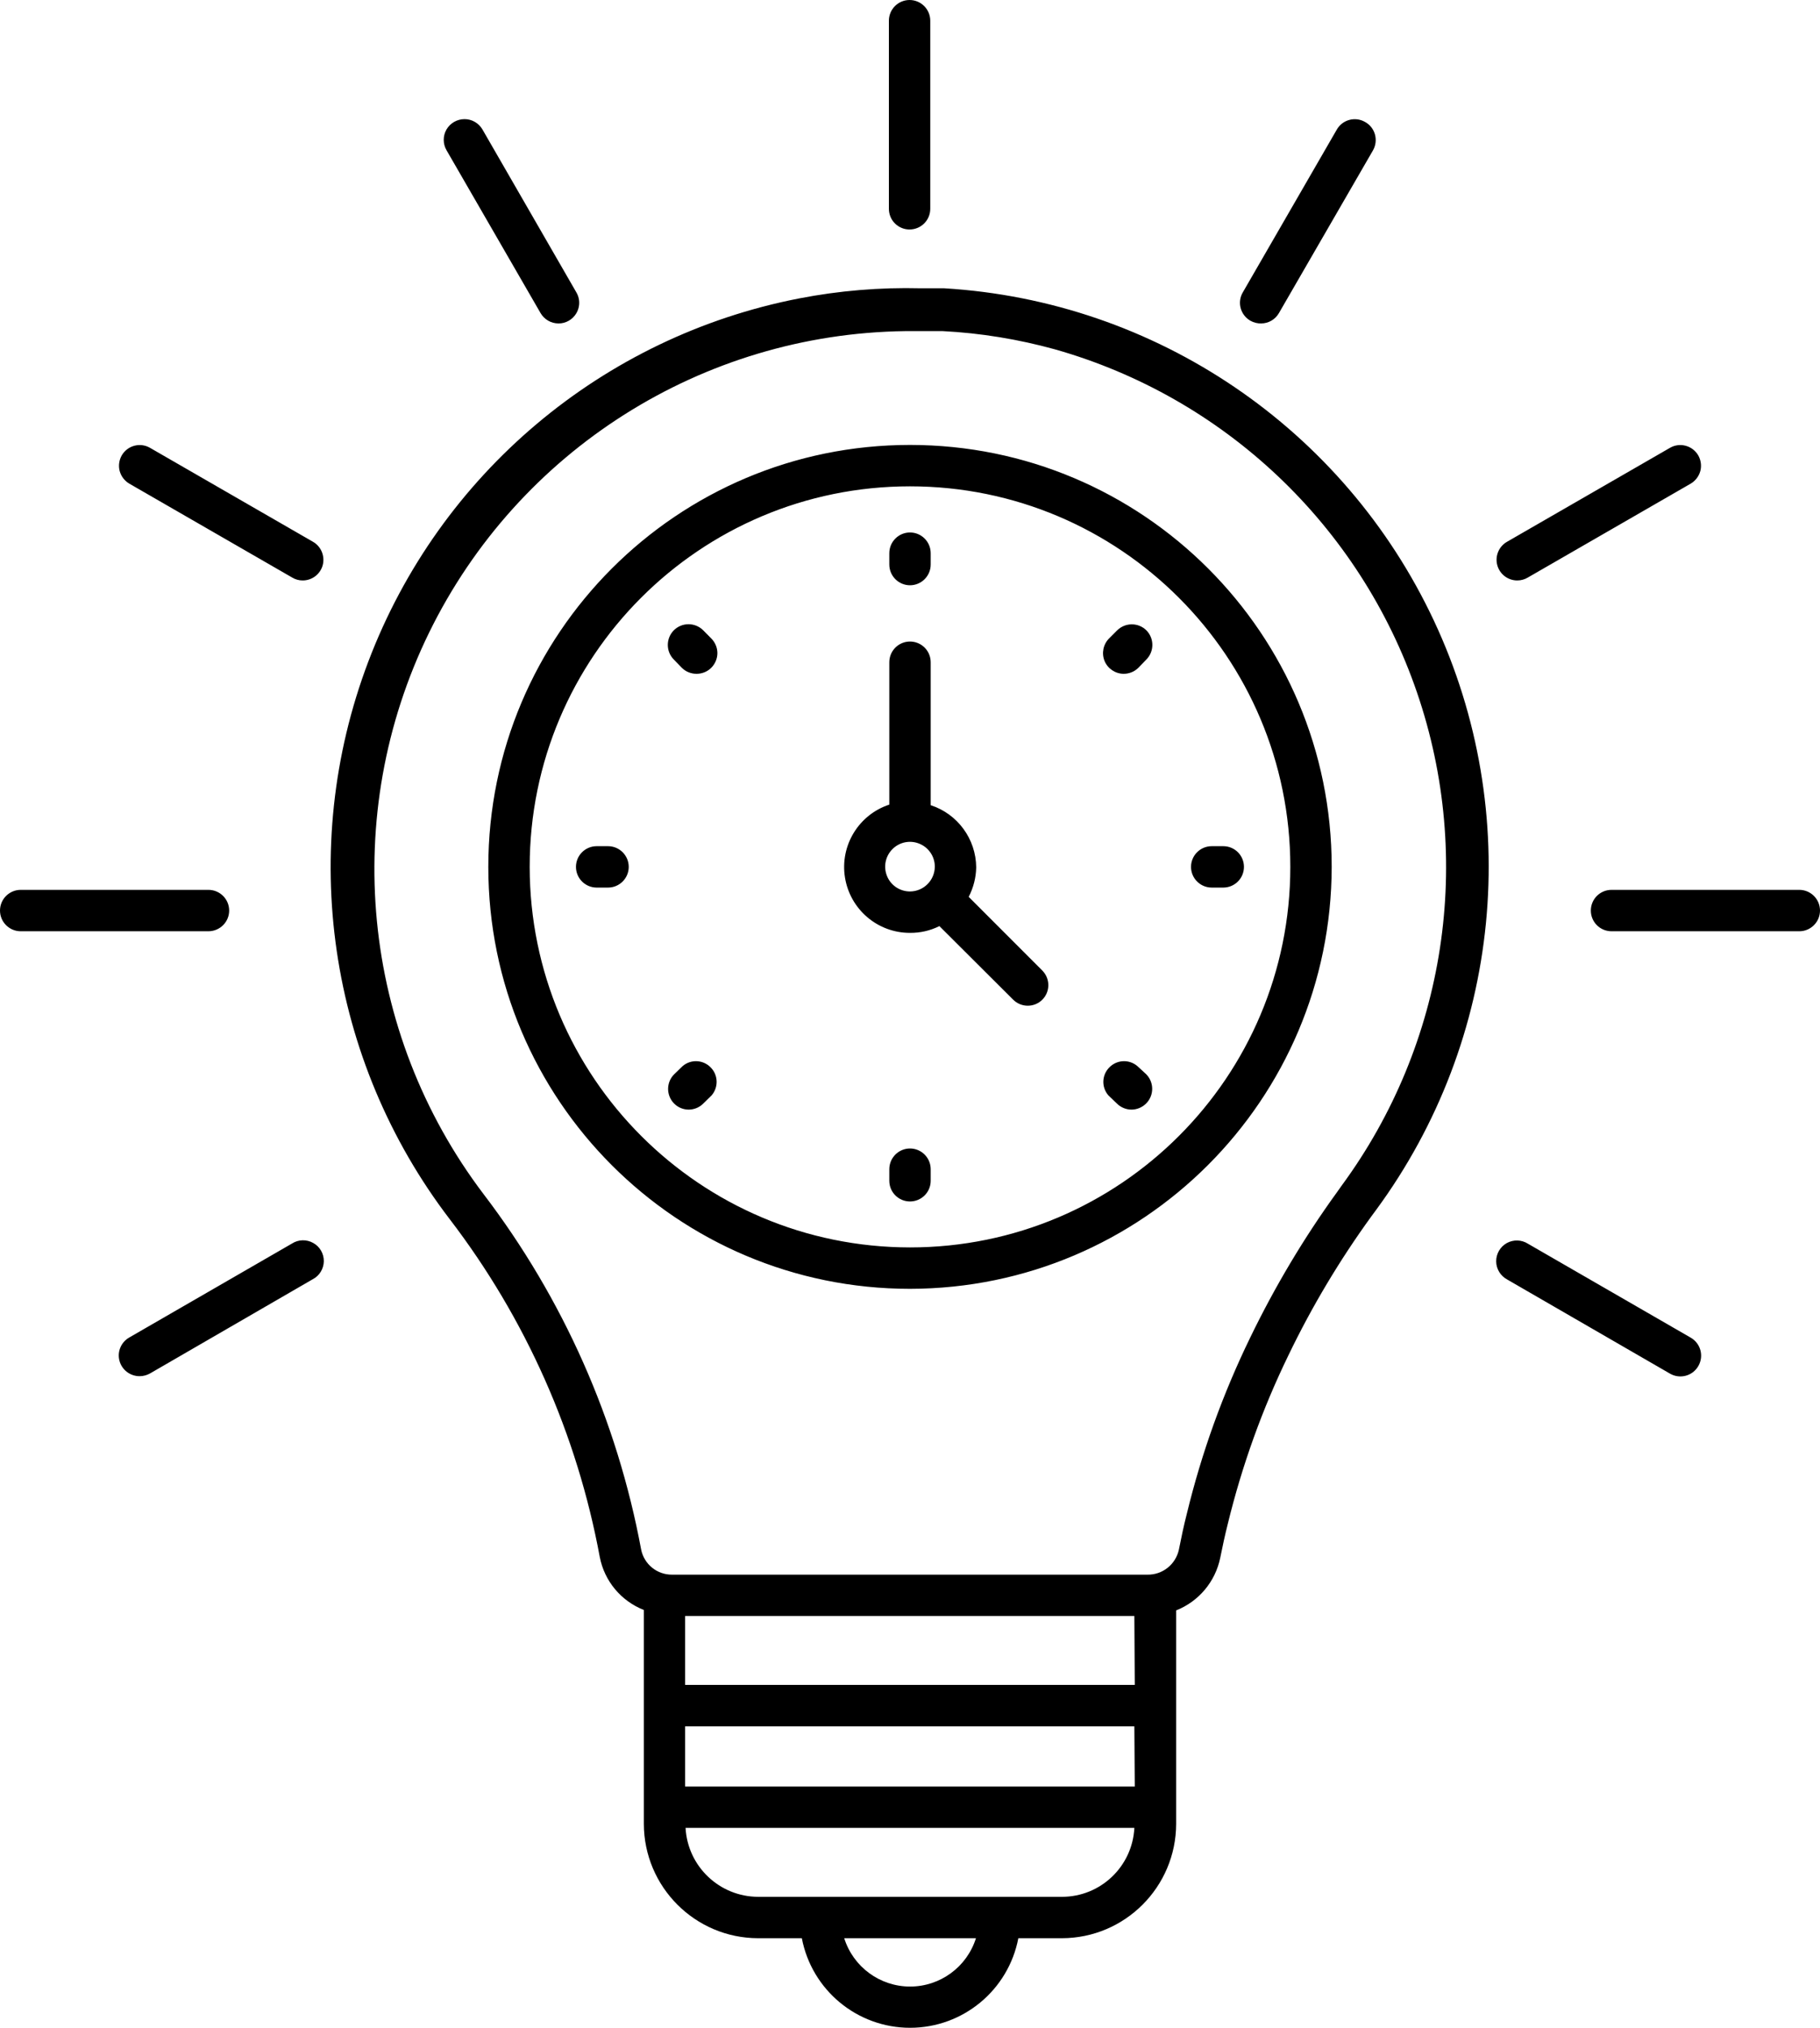 <?xml version="1.0" encoding="UTF-8"?>
<svg width="21.554px" height="24px" viewBox="0 0 21.554 24" version="1.1" xmlns="http://www.w3.org/2000/svg" xmlns:xlink="http://www.w3.org/1999/xlink">
    <title>noun-creativity-time-5817825</title>
    <g id="Page-1" stroke="none" stroke-width="1" fill="none" fill-rule="evenodd">
        <g id="noun-creativity-time-5817825" fill="#000000" fill-rule="nonzero">
            <path d="M10.532,6.682 L10.532,6.547 C10.532,6.412 10.642,6.302 10.777,6.302 C10.912,6.302 11.022,6.412 11.022,6.547 L11.022,6.682 C11.022,6.817 10.912,6.927 10.777,6.927 C10.642,6.927 10.532,6.817 10.532,6.682 Z M8.328,7.46 C8.282,7.414 8.219,7.388 8.154,7.388 C8.088,7.388 8.026,7.414 7.98,7.46 C7.885,7.556 7.885,7.71 7.98,7.806 L8.075,7.904 C8.121,7.95 8.184,7.975 8.249,7.975 C8.314,7.975 8.377,7.95 8.423,7.904 C8.469,7.858 8.496,7.795 8.496,7.73 C8.496,7.665 8.469,7.602 8.423,7.556 L8.328,7.46 Z M7.201,10.015 L7.066,10.015 C6.931,10.015 6.821,10.125 6.821,10.26 C6.821,10.395 6.931,10.505 7.066,10.505 L7.201,10.505 C7.336,10.505 7.446,10.395 7.446,10.26 C7.446,10.125 7.336,10.015 7.201,10.015 Z M8.083,12.619 L7.985,12.714 C7.914,12.784 7.893,12.89 7.931,12.982 C7.969,13.074 8.059,13.134 8.159,13.133 C8.223,13.132 8.285,13.106 8.33,13.06 L8.428,12.964 C8.511,12.867 8.506,12.722 8.415,12.632 C8.325,12.541 8.18,12.535 8.083,12.619 Z M11.022,13.976 L11.022,13.838 C11.022,13.703 10.912,13.593 10.777,13.593 C10.642,13.593 10.532,13.703 10.532,13.838 L10.532,13.976 C10.532,14.111 10.642,14.22 10.777,14.22 C10.912,14.22 11.022,14.111 11.022,13.976 Z M13.226,13.06 C13.272,13.106 13.335,13.133 13.4,13.133 C13.465,13.133 13.528,13.106 13.574,13.06 C13.669,12.964 13.669,12.81 13.574,12.714 L13.471,12.619 C13.374,12.535 13.229,12.541 13.139,12.632 C13.048,12.722 13.042,12.867 13.126,12.964 L13.226,13.06 Z M14.35,10.505 L14.487,10.505 C14.623,10.505 14.732,10.395 14.732,10.26 C14.732,10.125 14.623,10.015 14.487,10.015 L14.35,10.015 C14.215,10.015 14.105,10.125 14.105,10.26 C14.105,10.395 14.215,10.505 14.35,10.505 Z M13.307,7.975 C13.372,7.975 13.435,7.95 13.481,7.904 L13.576,7.806 C13.671,7.71 13.671,7.556 13.576,7.46 C13.481,7.366 13.327,7.366 13.231,7.46 L13.135,7.556 C13.065,7.626 13.044,7.731 13.081,7.823 C13.119,7.914 13.208,7.974 13.307,7.975 L13.307,7.975 Z M10.777,11.041 C10.394,11.042 10.068,10.764 10.007,10.386 C9.946,10.009 10.168,9.643 10.532,9.523 L10.532,7.838 C10.532,7.702 10.642,7.593 10.777,7.593 C10.912,7.593 11.022,7.702 11.022,7.838 L11.022,9.53 C11.341,9.633 11.558,9.93 11.561,10.265 C11.559,10.387 11.528,10.507 11.472,10.615 L12.344,11.487 C12.439,11.583 12.439,11.737 12.344,11.832 C12.249,11.927 12.095,11.927 11.999,11.832 L11.125,10.961 C11.017,11.015 10.898,11.042 10.777,11.041 L10.777,11.041 Z M10.777,10.551 C10.938,10.55 11.068,10.421 11.071,10.26 C11.072,10.141 11.001,10.033 10.891,9.987 C10.781,9.94 10.654,9.965 10.57,10.049 C10.485,10.133 10.46,10.259 10.505,10.369 C10.55,10.48 10.658,10.551 10.777,10.551 Z M10.777,15.254 C8.019,15.254 5.783,13.018 5.783,10.26 C5.783,7.502 8.019,5.266 10.777,5.266 C13.535,5.266 15.771,7.502 15.771,10.26 C15.767,13.016 13.533,15.25 10.777,15.254 L10.777,15.254 Z M10.777,14.764 C13.264,14.764 15.281,12.748 15.281,10.26 C15.281,7.772 13.264,5.756 10.777,5.756 C8.289,5.756 6.273,7.772 6.273,10.26 C6.275,12.747 8.29,14.762 10.777,14.764 Z M7.625,21.585 L7.625,19.055 C7.355,18.949 7.158,18.713 7.103,18.428 C6.834,16.975 6.226,15.605 5.327,14.431 C3.885,12.546 3.52,10.049 4.362,7.83 C5.204,5.611 7.134,3.985 9.464,3.532 C9.938,3.44 10.421,3.4 10.904,3.412 L11.149,3.412 L11.181,3.412 C13.69,3.562 15.915,5.072 16.982,7.347 C18.049,9.623 17.785,12.299 16.295,14.323 L16.239,14.399 C15.864,14.916 15.536,15.465 15.259,16.04 C14.949,16.677 14.709,17.346 14.541,18.034 C14.507,18.169 14.478,18.303 14.451,18.438 C14.393,18.72 14.197,18.954 13.929,19.06 L13.929,21.585 C13.928,22.333 13.322,22.939 12.575,22.94 L12.06,22.94 C11.942,23.555 11.404,24 10.778,24 C10.152,24 9.614,23.555 9.496,22.94 L8.979,22.94 C8.232,22.939 7.626,22.333 7.625,21.585 Z M11.558,22.94 L9.998,22.94 C10.105,23.28 10.421,23.512 10.778,23.512 C11.135,23.512 11.451,23.28 11.558,22.94 Z M13.434,21.634 L8.119,21.634 C8.144,22.091 8.521,22.449 8.979,22.45 L12.575,22.45 C13.033,22.451 13.411,22.092 13.434,21.634 Z M13.434,20.432 L8.114,20.432 L8.114,21.145 L13.439,21.145 L13.434,20.432 Z M13.434,19.126 L8.114,19.126 L8.114,19.942 L13.439,19.942 L13.434,19.126 Z M7.955,18.637 L13.589,18.637 C13.767,18.64 13.922,18.517 13.961,18.343 C13.99,18.196 14.02,18.054 14.056,17.914 C14.231,17.193 14.483,16.494 14.808,15.827 C15.099,15.227 15.441,14.653 15.832,14.113 L15.888,14.034 L15.888,14.034 C17.125,12.352 17.459,10.17 16.781,8.195 C16.104,6.22 14.501,4.703 12.491,4.134 C12.059,4.015 11.614,3.942 11.166,3.919 L11.142,3.919 L10.897,3.919 L10.72,3.919 C8.318,3.95 6.137,5.33 5.081,7.489 C4.026,9.648 4.275,12.217 5.726,14.132 C6.67,15.369 7.309,16.811 7.593,18.34 C7.628,18.514 7.782,18.639 7.96,18.637 L7.955,18.637 Z M10.772,2.716 C10.907,2.716 11.017,2.607 11.017,2.471 L11.017,0.245 C11.017,0.11 10.907,0 10.772,0 C10.637,0 10.527,0.11 10.527,0.245 L10.527,2.471 C10.527,2.537 10.553,2.6 10.6,2.646 C10.647,2.692 10.711,2.718 10.777,2.716 L10.772,2.716 Z M14.936,3.828 C15.023,3.828 15.103,3.781 15.146,3.706 L16.261,1.778 C16.293,1.721 16.301,1.653 16.283,1.59 C16.265,1.527 16.223,1.474 16.165,1.443 C16.048,1.376 15.899,1.417 15.832,1.533 L14.718,3.461 C14.685,3.517 14.676,3.584 14.693,3.647 C14.71,3.71 14.752,3.764 14.808,3.796 C14.849,3.819 14.894,3.83 14.941,3.828 L14.936,3.828 Z M17.97,6.87 C18.013,6.87 18.056,6.858 18.093,6.836 L20.023,5.724 C20.079,5.691 20.12,5.637 20.137,5.574 C20.153,5.512 20.144,5.445 20.111,5.388 C20.043,5.273 19.894,5.233 19.778,5.3 L17.848,6.412 C17.751,6.467 17.703,6.581 17.732,6.689 C17.761,6.796 17.859,6.871 17.97,6.87 L17.97,6.87 Z M21.554,10.777 C21.554,10.642 21.444,10.532 21.309,10.532 L19.085,10.532 C18.949,10.532 18.84,10.642 18.84,10.777 C18.84,10.912 18.949,11.022 19.085,11.022 L21.309,11.022 C21.444,11.022 21.554,10.912 21.554,10.777 Z M17.85,15.144 L19.778,16.258 C19.896,16.326 20.046,16.285 20.113,16.168 C20.181,16.05 20.141,15.9 20.023,15.832 L18.095,14.72 C18.019,14.672 17.923,14.669 17.844,14.713 C17.766,14.757 17.718,14.84 17.719,14.93 C17.72,15.02 17.771,15.102 17.85,15.144 L17.85,15.144 Z M6.613,3.828 C6.656,3.829 6.698,3.818 6.736,3.796 C6.792,3.764 6.834,3.71 6.851,3.647 C6.868,3.584 6.859,3.517 6.826,3.461 L5.714,1.533 C5.67,1.457 5.589,1.41 5.502,1.41 C5.414,1.41 5.333,1.456 5.288,1.532 C5.244,1.608 5.244,1.702 5.288,1.778 L6.402,3.706 C6.446,3.781 6.526,3.828 6.613,3.828 Z M3.706,6.412 L1.776,5.3 C1.659,5.233 1.511,5.273 1.443,5.388 C1.41,5.445 1.401,5.512 1.417,5.574 C1.434,5.637 1.475,5.691 1.531,5.724 L3.461,6.836 C3.498,6.858 3.54,6.87 3.583,6.87 C3.695,6.871 3.793,6.796 3.822,6.689 C3.85,6.581 3.803,6.467 3.706,6.412 L3.706,6.412 Z M2.714,10.777 C2.714,10.642 2.604,10.532 2.469,10.532 L0.245,10.532 C0.11,10.532 0,10.642 0,10.777 C0,10.912 0.11,11.022 0.245,11.022 L2.471,11.022 C2.606,11.02 2.714,10.911 2.714,10.777 L2.714,10.777 Z M1.653,16.288 C1.696,16.288 1.738,16.277 1.776,16.256 L3.703,15.141 C3.783,15.1 3.833,15.018 3.835,14.928 C3.836,14.838 3.788,14.754 3.709,14.711 C3.631,14.667 3.534,14.669 3.458,14.718 L1.531,15.83 C1.434,15.885 1.386,15.998 1.415,16.106 C1.444,16.214 1.542,16.288 1.653,16.288 L1.653,16.288 Z" id="Shape"></path>
        </g>
    </g>
</svg>